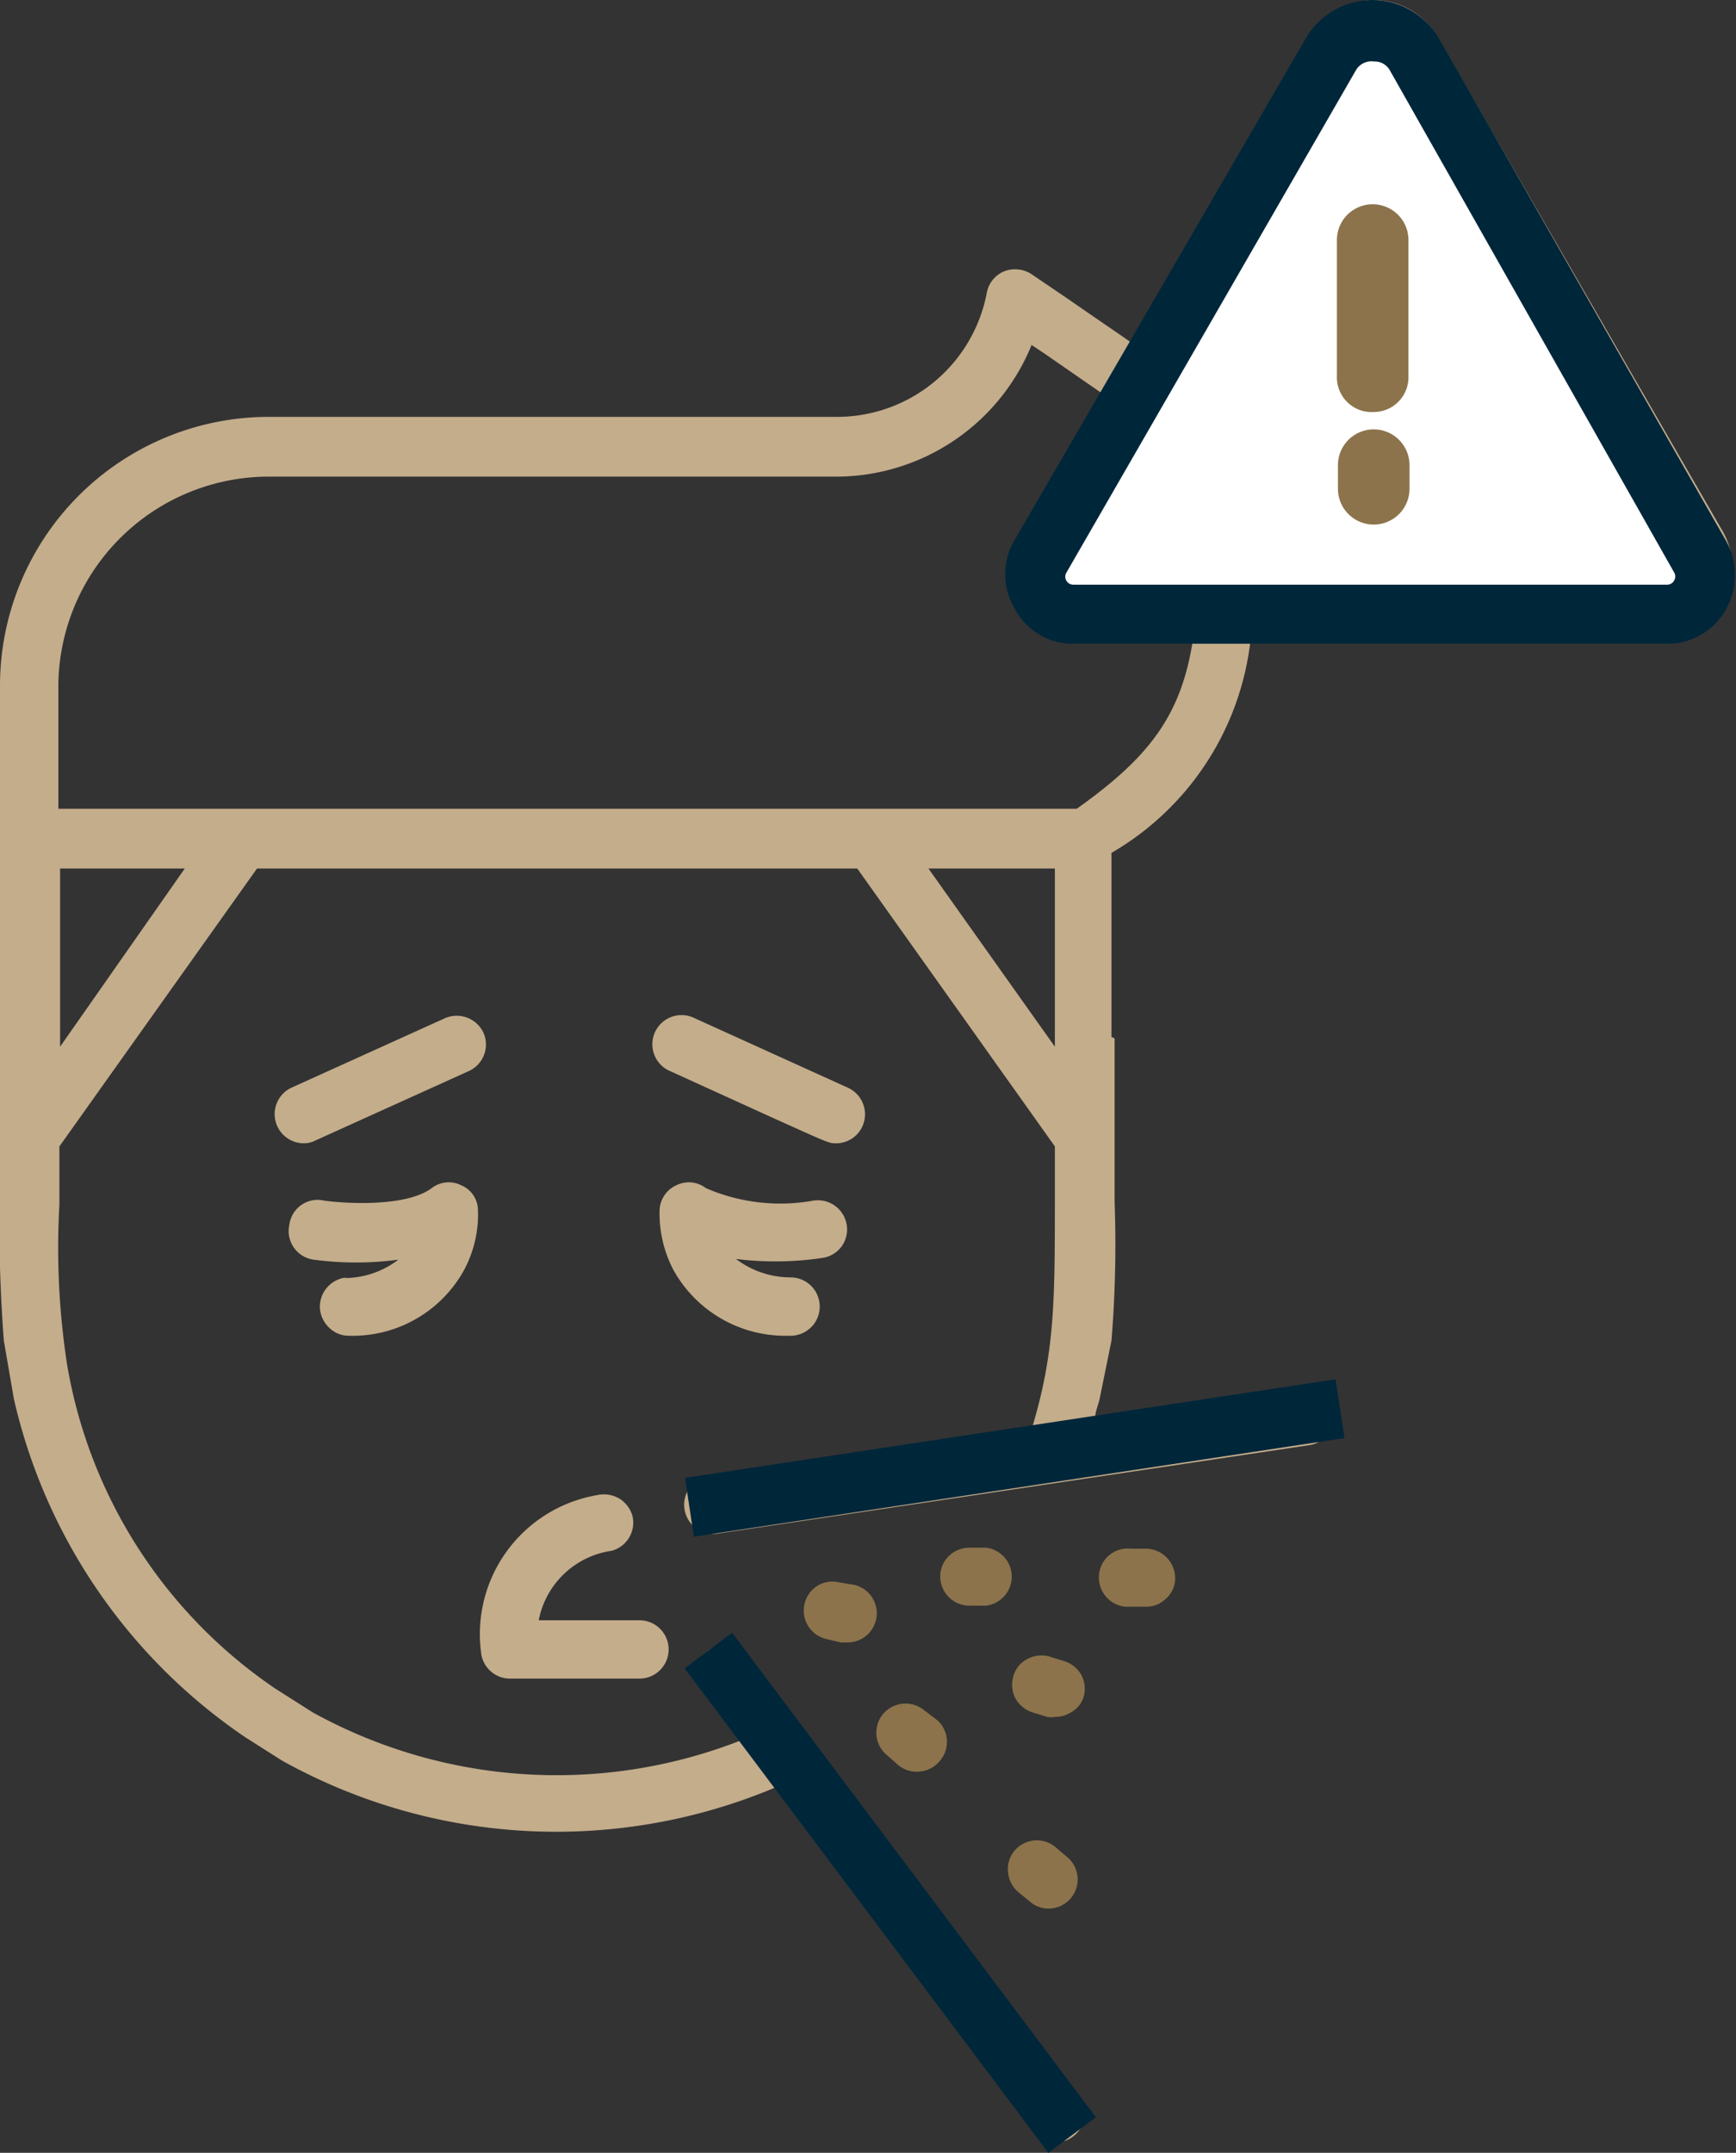 <svg xmlns="http://www.w3.org/2000/svg" viewBox="0 0 49.98 61.97"><rect x="0" y="0" width="49.98" height="61.97" fill="#333333" stroke="none"/><defs><style>.adf10b6a-8c6e-4ea7-a404-191a7728d744{fill:#c4ad8b;}.eb054eac-1c8c-48fd-bcec-0396c44a4cb0{fill:#8c734b;}.a8b52c8d-09e4-43e4-8b62-301cb5325ebe{fill:#00263a;}.e5450aef-6a15-4c09-8c9e-9fb60c0c2881{fill:#fff;}</style></defs><g id="f7f5b587-8b42-4bfa-b16d-449359d916b0" data-name="Layer 2"><g id="bdcc5279-b740-4222-9ca8-bfa63ab57f60" data-name="Layer 1"><path class="adf10b6a-8c6e-4ea7-a404-191a7728d744" d="M13.92,29.73a.85.85,0,0,0-1.11-.42l-4.42,2a.84.84,0,0,0,.35,1.6.71.71,0,0,0,.34-.08l4.42-2A.84.84,0,0,0,13.92,29.73Z"/><path class="adf10b6a-8c6e-4ea7-a404-191a7728d744" d="M24.83,32.42h0a.84.84,0,0,0-.42-1.11l-4.41-2a.84.84,0,1,0-.69,1.53l2.9,1.32c1.6.72,1.65.75,1.84.75h0A.83.83,0,0,0,24.83,32.42Z"/><path class="adf10b6a-8c6e-4ea7-a404-191a7728d744" d="M10,36.77a.85.85,0,0,0-.79.89.86.86,0,0,0,.29.58.79.79,0,0,0,.55.21h0a3.66,3.66,0,0,0,3.31-1.89,3.39,3.39,0,0,0,.4-1.74.78.78,0,0,0-.48-.7.8.8,0,0,0-.85.08c-.75.56-2.54.44-3.1.36a.82.82,0,0,0-1,.7.83.83,0,0,0,.7,1,9.16,9.16,0,0,0,2.44,0,2.58,2.58,0,0,1-1.57.53Z"/><path class="adf10b6a-8c6e-4ea7-a404-191a7728d744" d="M23.68,36.21a.84.84,0,0,0,.55-.33.84.84,0,0,0-.81-1.32,5.39,5.39,0,0,1-3.1-.36.8.8,0,0,0-.85-.08.82.82,0,0,0-.48.7,3.51,3.51,0,0,0,.4,1.74,3.68,3.68,0,0,0,3.3,1.89h.07a.84.84,0,0,0,0-1.68,2.6,2.6,0,0,1-1.57-.53A9.21,9.21,0,0,0,23.68,36.21Z"/><path class="adf10b6a-8c6e-4ea7-a404-191a7728d744" d="M13.86,47.64a.84.84,0,0,0,.82.68h3.73a.84.84,0,1,0,0-1.68h-2.9a2.5,2.5,0,0,1,2.1-2,.84.84,0,0,0,.6-1,.87.87,0,0,0-.39-.51.89.89,0,0,0-.64-.09A4.06,4.06,0,0,0,13.86,47.64Z"/><path class="eb054eac-1c8c-48fd-bcec-0396c44a4cb0" d="M24.16,45.55a.82.82,0,0,0-.63.1.84.84,0,0,0-.37.53.84.84,0,0,0,.63,1l.43.1.19,0a.87.87,0,0,0,.44-.13.84.84,0,0,0-.26-1.53Z"/><path class="eb054eac-1c8c-48fd-bcec-0396c44a4cb0" d="M31.19,48.87a.84.84,0,0,0-.05-.64.86.86,0,0,0-.49-.41l-.42-.13a.84.84,0,0,0-.64.06.77.77,0,0,0-.41.49.84.84,0,0,0,.05.64.86.86,0,0,0,.49.41l.42.13a.78.78,0,0,0,.26,0,.75.75,0,0,0,.38-.1A.77.77,0,0,0,31.19,48.87Z"/><path class="eb054eac-1c8c-48fd-bcec-0396c44a4cb0" d="M33,44.58l-.44,0a.83.83,0,0,0-.92.75.85.85,0,0,0,.75.92l.44,0H33a.78.78,0,0,0,.52-.19.8.8,0,0,0,.31-.56A.85.85,0,0,0,33,44.58Z"/><path class="eb054eac-1c8c-48fd-bcec-0396c44a4cb0" d="M26.62,49.24a.85.85,0,0,0-1.19.09.84.84,0,0,0,.09,1.18l.33.29a.83.83,0,0,0,.55.2.85.85,0,0,0,.64-.29A.84.84,0,0,0,27,49.53Z"/><path class="eb054eac-1c8c-48fd-bcec-0396c44a4cb0" d="M30.4,53.18a.84.84,0,0,0-1.18.08.81.81,0,0,0-.2.61.85.85,0,0,0,.28.58l.34.28a.82.82,0,0,0,.54.21.84.84,0,0,0,.55-1.48Z"/><path class="eb054eac-1c8c-48fd-bcec-0396c44a4cb0" d="M27.91,46.22h.47a.84.84,0,0,0,0-1.67l-.44,0a.86.86,0,0,0-.6.22.82.82,0,0,0-.27.59A.84.84,0,0,0,27.91,46.22Z"/><path class="eb054eac-1c8c-48fd-bcec-0396c44a4cb0" d="M35.55,6.5a.88.88,0,0,0,.42.11.83.83,0,0,0,.22,0,.79.79,0,0,0,.5-.39A.83.83,0,0,0,35.75,5a.87.87,0,0,0-.51.39.82.82,0,0,0-.08.63A.84.84,0,0,0,35.55,6.5Z"/><path class="adf10b6a-8c6e-4ea7-a404-191a7728d744" d="M26.73,25h3.64v5.13Zm-25,5.13V25H5.32ZM32,29.85v-5.3a8.13,8.13,0,0,0,4-6.1H47.76a2.11,2.11,0,0,0,1.83-3.17L41.38,1.06a2.11,2.11,0,0,0-3.66,0L33.78,8a.84.84,0,0,0-.08.64.77.77,0,0,0,.39.51.81.81,0,0,0,.63.08.9.9,0,0,0,.45-.29l.09-.15L39.18,1.9a.41.41,0,0,1,.37-.22h0a.44.44,0,0,1,.38.21l8.21,14.23a.43.43,0,0,1,0,.44.44.44,0,0,1-.38.21H31.34a.43.43,0,0,1-.38-.22.42.42,0,0,1,0-.43L35.42,8.4a.84.84,0,0,0,.08-.64.81.81,0,0,0-1-.58.86.86,0,0,0-.51.38L32.62,9.9c-.3-.22-.77-.53-1.85-1.28L29.71,7.9a.87.87,0,0,0-.8-.09.83.83,0,0,0-.5.62A4.39,4.39,0,0,1,24.11,12H7.73A7.74,7.74,0,0,0,0,19.72V33.83a45.67,45.67,0,0,0,.11,4.76L.4,40.27A16.1,16.1,0,0,0,7.05,50l1.07.68h0a16.24,16.24,0,0,0,14.21.77l7.39,9.88a.8.8,0,0,0,.65.34h.1a.86.86,0,0,0,.7-.53.78.78,0,0,0-.11-.81L21.58,47.68a.87.87,0,0,0-.56-.32.83.83,0,0,0-.62.15.86.86,0,0,0-.17,1.17l1.07,1.43A14.54,14.54,0,0,1,9,49.29l-1.07-.68a14.11,14.11,0,0,1-6-9.34,22.09,22.09,0,0,1-.22-4.59V33l5.69-8H24.68l5.69,8v1.51c0,2.93,0,4.42-.66,6.6l-9.33,1.38a.84.84,0,0,0,.25,1.66L37.69,41.6a.82.82,0,0,0,.55-.33.86.86,0,0,0,.16-.62.85.85,0,0,0-.95-.7l-5.92.87c0-.19.09-.37.13-.56L32,38.59a34.22,34.22,0,0,0,.09-4v-4.7ZM29.51,15.28a2.12,2.12,0,0,0,1.83,3.17h3C34,20.59,33.1,21.79,31,23.28H1.68V19.72a6.06,6.06,0,0,1,6.06-6H24.11A6.08,6.08,0,0,0,29.7,9.93l.36.24,1.72,1.19Z"/><rect class="a8b52c8d-09e4-43e4-8b62-301cb5325ebe" x="19.58" y="41.18" width="18.92" height="1.71" transform="matrix(0.99, -0.15, 0.15, 0.99, -5.84, 4.71)"/><rect class="a8b52c8d-09e4-43e4-8b62-301cb5325ebe" x="24.78" y="45.76" width="1.71" height="17.44" transform="translate(-27.58 26.31) rotate(-36.9)"/><path class="e5450aef-6a15-4c09-8c9e-9fb60c0c2881" d="M38.32,1.55,30,16a1.09,1.09,0,0,0,.93,1.64H48A1.08,1.08,0,0,0,49,16L40.69,1.55A1.39,1.39,0,0,0,38.32,1.55Z"/><path class="a8b52c8d-09e4-43e4-8b62-301cb5325ebe" d="M48,18.53H30.9a1.88,1.88,0,0,1-1.68-1,1.92,1.92,0,0,1,0-2L37.59,1.11A2.23,2.23,0,0,1,39.5,0h0a2.22,2.22,0,0,1,1.91,1.08l8.29,14.5a2,2,0,0,1,0,1.94A1.91,1.91,0,0,1,48,18.53ZM39.05,2,30.71,16.47a.23.23,0,0,0,.19.36H48a.23.23,0,0,0,.2-.12.23.23,0,0,0,0-.23L40,2a.5.5,0,0,0-.44-.23h0A.52.52,0,0,0,39.05,2Z"/><path class="eb054eac-1c8c-48fd-bcec-0396c44a4cb0" d="M39.55,11.86a1,1,0,0,0,1-1V6.91a1,1,0,0,0-2.06,0v3.92A1,1,0,0,0,39.55,11.86Z"/><path class="eb054eac-1c8c-48fd-bcec-0396c44a4cb0" d="M38.52,14.07a1,1,0,1,0,2.06,0v-.68a1,1,0,1,0-2.06,0Z"/></g></g></svg>